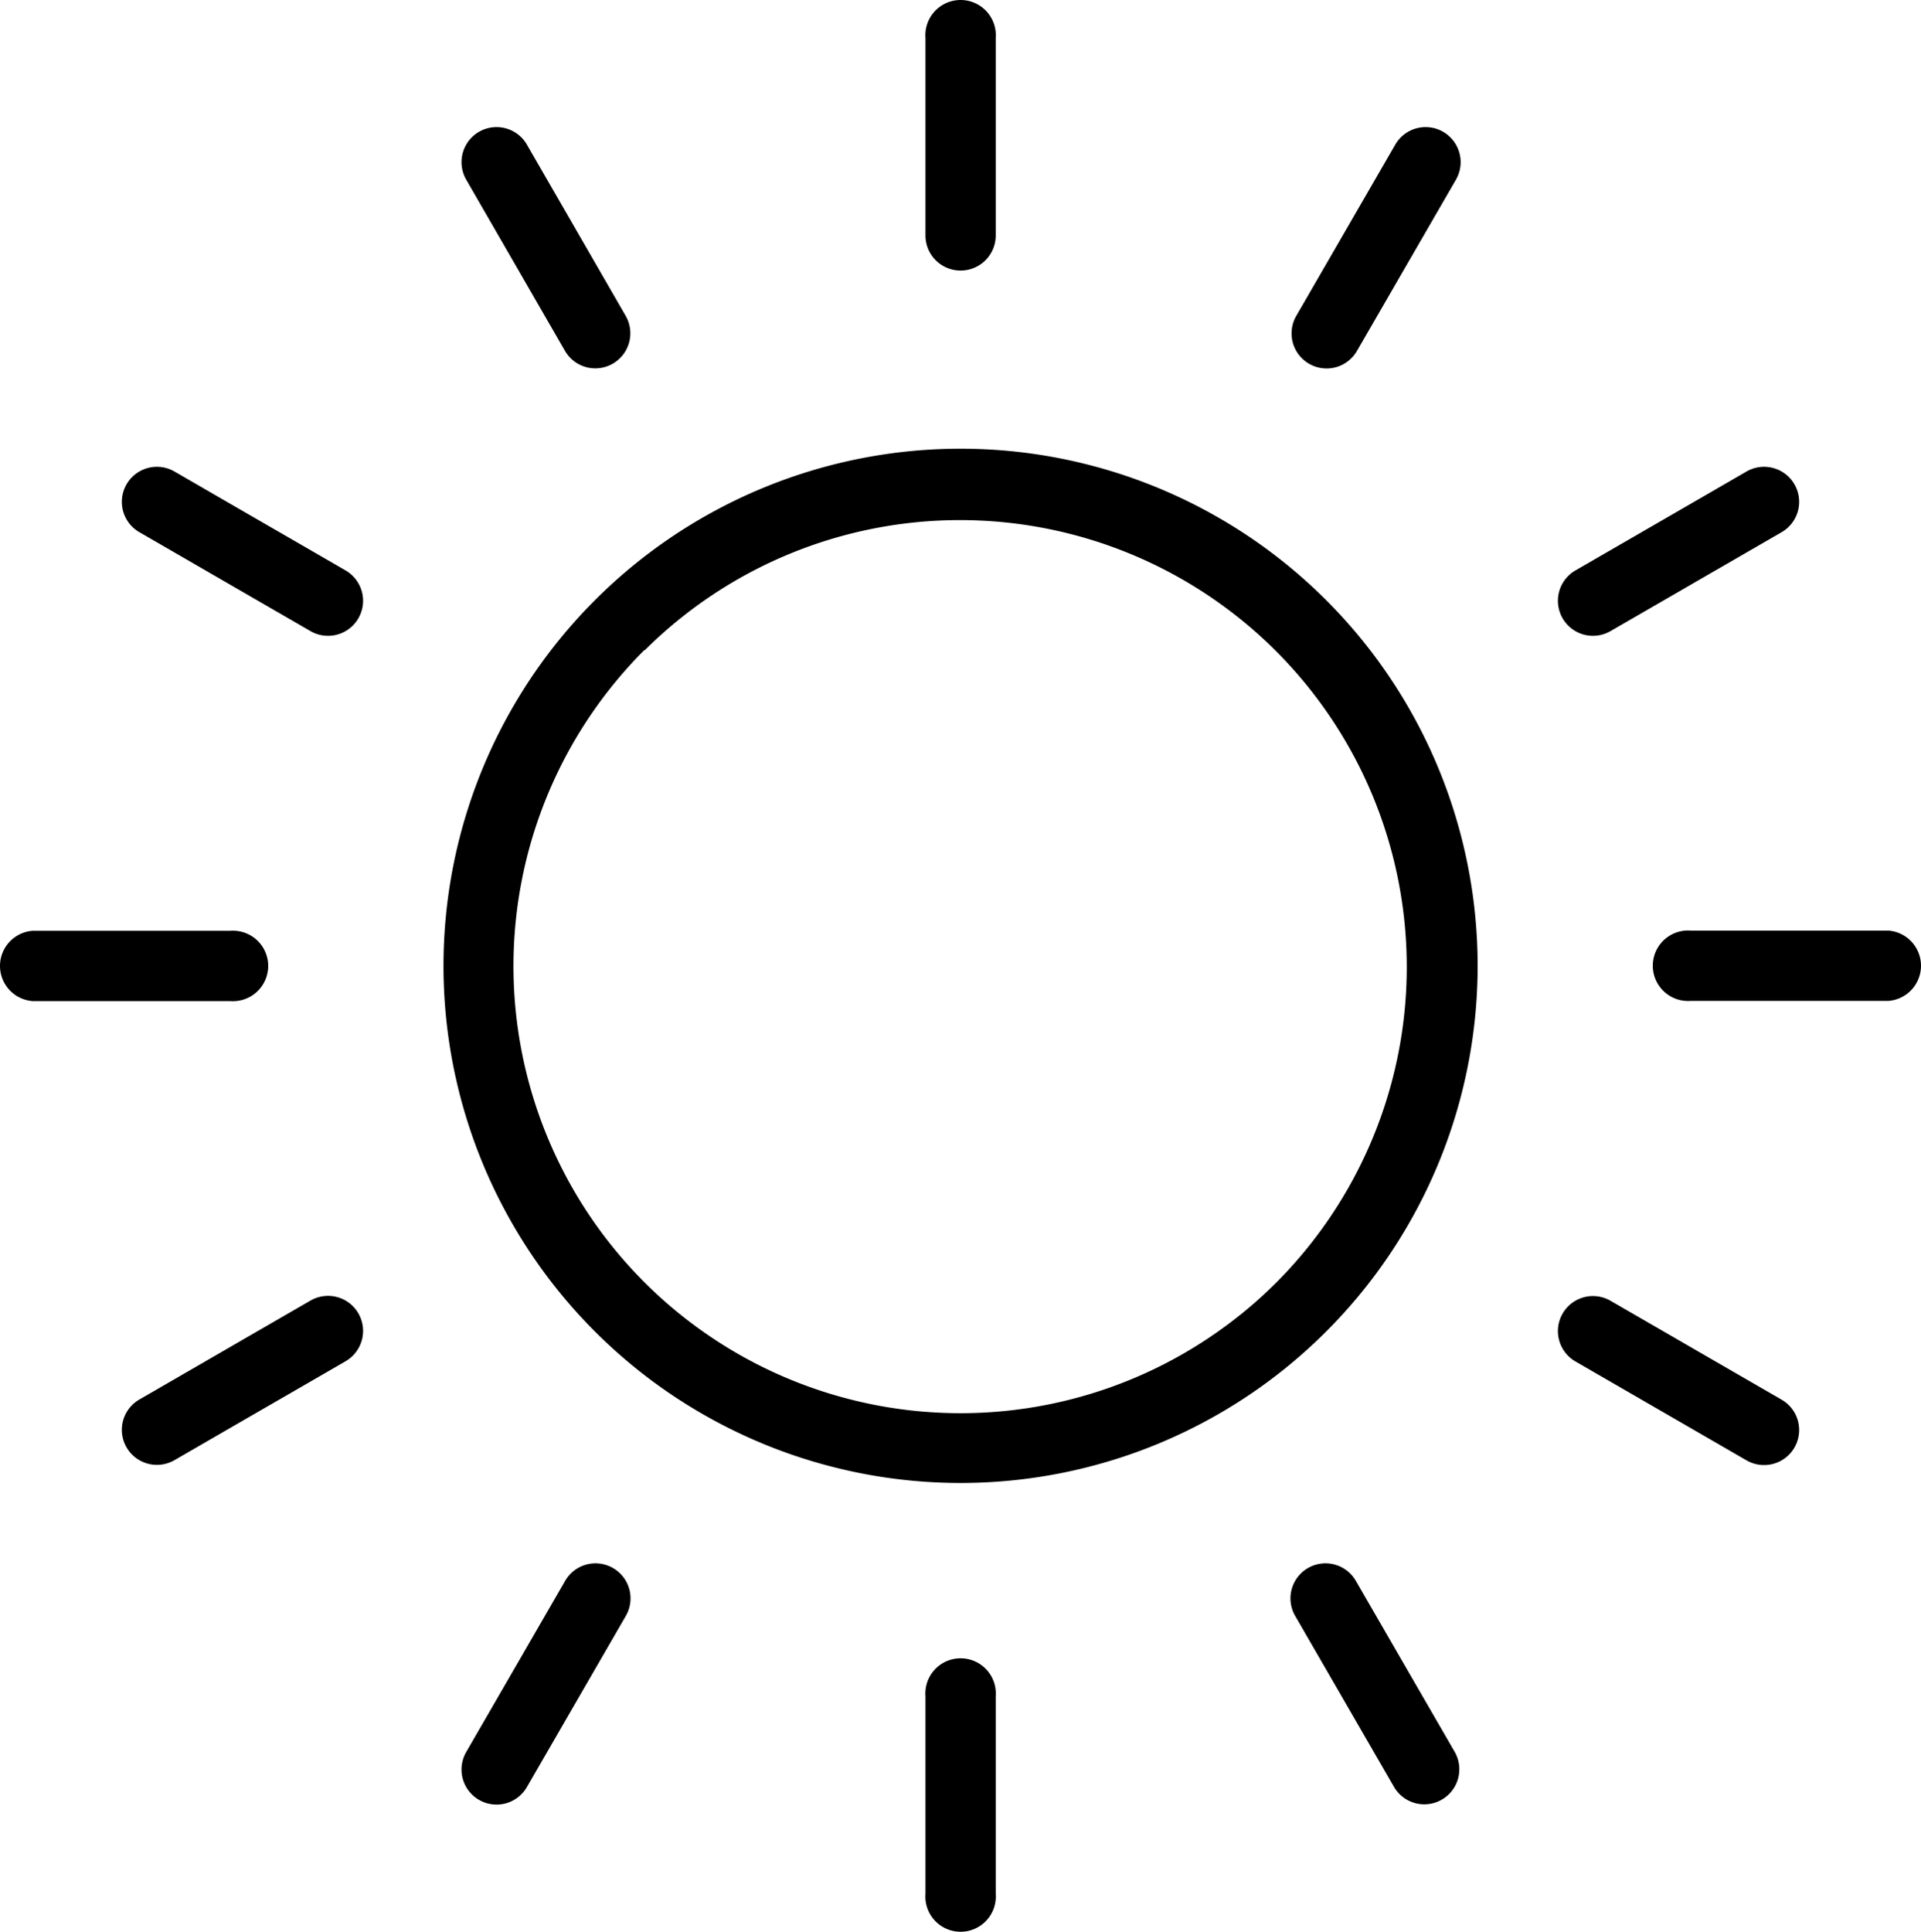 <svg xmlns="http://www.w3.org/2000/svg" width="396.922" height="399.079" viewBox="0 0 396.922 399.079">
  <g id="sun" transform="translate(-1.079 0)">
    <g id="Group_3" data-name="Group 3">
      <g id="Group_2" data-name="Group 2">
        <path id="Path_5" data-name="Path 5" d="M371.84,100.04a7.242,7.242,0,0,0-9.9-2.62l-35.36,20.44a7.241,7.241,0,0,0,7.28,12.52l35.36-20.44A7.242,7.242,0,0,0,371.84,100.04Z"/>
      </g>
    </g>
    <g id="Group_5" data-name="Group 5">
      <g id="Group_4" data-name="Group 4">
        <path id="Path_6" data-name="Path 6" d="M369.22,289.18l-35.36-20.44a7.241,7.241,0,0,0-7.28,12.52l35.36,20.44a7.241,7.241,0,1,0,7.28-12.52Z"/>
      </g>
    </g>
    <g id="Group_7" data-name="Group 7">
      <g id="Group_6" data-name="Group 6">
        <path id="Path_7" data-name="Path 7" d="M200.1,342.62a7.279,7.279,0,0,0-7.8,6.721,7.185,7.185,0,0,0,0,1.078v40.84a7.28,7.28,0,1,0,14.52,1.078,7.185,7.185,0,0,0,0-1.078v-40.84A7.281,7.281,0,0,0,200.1,342.62Z"/>
      </g>
    </g>
    <g id="Group_9" data-name="Group 9">
      <g id="Group_8" data-name="Group 8">
        <path id="Path_8" data-name="Path 8" d="M72.5,117.86,37.14,97.42a7.241,7.241,0,0,0-7.28,12.52l35.36,20.44a7.241,7.241,0,0,0,7.28-12.52Z"/>
      </g>
    </g>
    <g id="Group_11" data-name="Group 11">
      <g id="Group_10" data-name="Group 10">
        <path id="Path_9" data-name="Path 9" d="M200.1.02a7.279,7.279,0,0,0-7.8,6.721,7.185,7.185,0,0,0,0,1.078v40.84a7.26,7.26,0,0,0,14.52-.04V7.82A7.282,7.282,0,0,0,200.1.02Z"/>
      </g>
    </g>
    <g id="Group_13" data-name="Group 13">
      <g id="Group_12" data-name="Group 12">
        <path id="Path_10" data-name="Path 10" d="M130.34,65.22l-20.4-35.36a7.241,7.241,0,0,0-12.52,7.28l20.4,35.36a7.241,7.241,0,0,0,12.52-7.28Z"/>
      </g>
    </g>
    <g id="Group_17" data-name="Group 17">
      <g id="Group_16" data-name="Group 16">
        <path id="Path_12" data-name="Path 12" d="M397.98,198.98a7.28,7.28,0,0,0-6.721-6.721h-40.84a7.28,7.28,0,1,0-1.078,14.52,7.2,7.2,0,0,0,1.079,0h40.84A7.279,7.279,0,0,0,397.98,198.98Z"/>
      </g>
    </g>
    <g id="Group_19" data-name="Group 19">
      <g id="Group_18" data-name="Group 18">
        <path id="Path_13" data-name="Path 13" d="M49.738,192.3a7.185,7.185,0,0,0-1.078,0H7.82a7.28,7.28,0,0,0,0,14.52H48.66a7.28,7.28,0,1,0,1.078-14.52Z"/>
      </g>
    </g>
    <g id="Group_21" data-name="Group 21">
      <g id="Group_20" data-name="Group 20">
        <path id="Path_14" data-name="Path 14" d="M199.569,92.7A106.84,106.84,0,1,0,306.394,199.555,106.841,106.841,0,0,0,199.569,92.7Zm65.25,172.24a92.362,92.362,0,0,1-130.56-130.68v.12a92.32,92.32,0,0,1,130.56,130.56Z"/>
      </g>
    </g>
    <g id="Group_23" data-name="Group 23">
      <g id="Group_22" data-name="Group 22">
        <path id="Path_15" data-name="Path 15" d="M301.678,361.972a.339.339,0,0,0-.019-.032l-20.44-35.36a7.241,7.241,0,1,0-12.52,7.28l20.44,35.36a7.242,7.242,0,0,0,12.539-7.248Z"/>
      </g>
    </g>
    <g id="Group_25" data-name="Group 25">
      <g id="Group_24" data-name="Group 24">
        <path id="Path_16" data-name="Path 16" d="M299.28,27.24a7.242,7.242,0,0,0-9.9,2.62L268.94,65.22a7.239,7.239,0,0,0,2.58,9.908l.02.012h0a7.239,7.239,0,0,0,9.9-2.608l.019-.032L301.9,37.14A7.242,7.242,0,0,0,299.28,27.24Z"/>
      </g>
    </g>
    <g id="Group_27" data-name="Group 27">
      <g id="Group_26" data-name="Group 26">
        <path id="Path_17" data-name="Path 17" d="M127.76,323.96a7.242,7.242,0,0,0-9.9,2.62L97.42,361.94a7.241,7.241,0,0,0,12.52,7.28l20.44-35.36A7.242,7.242,0,0,0,127.76,323.96Z"/>
      </g>
    </g>
    <g id="Group_29" data-name="Group 29">
      <g id="Group_28" data-name="Group 28">
        <path id="Path_18" data-name="Path 18" d="M75.12,271.32a7.242,7.242,0,0,0-9.9-2.62L29.86,289.14a7.241,7.241,0,1,0,7.28,12.52L72.5,281.22A7.242,7.242,0,0,0,75.12,271.32Z"/>
      </g>
    </g>
  </g>
</svg>
